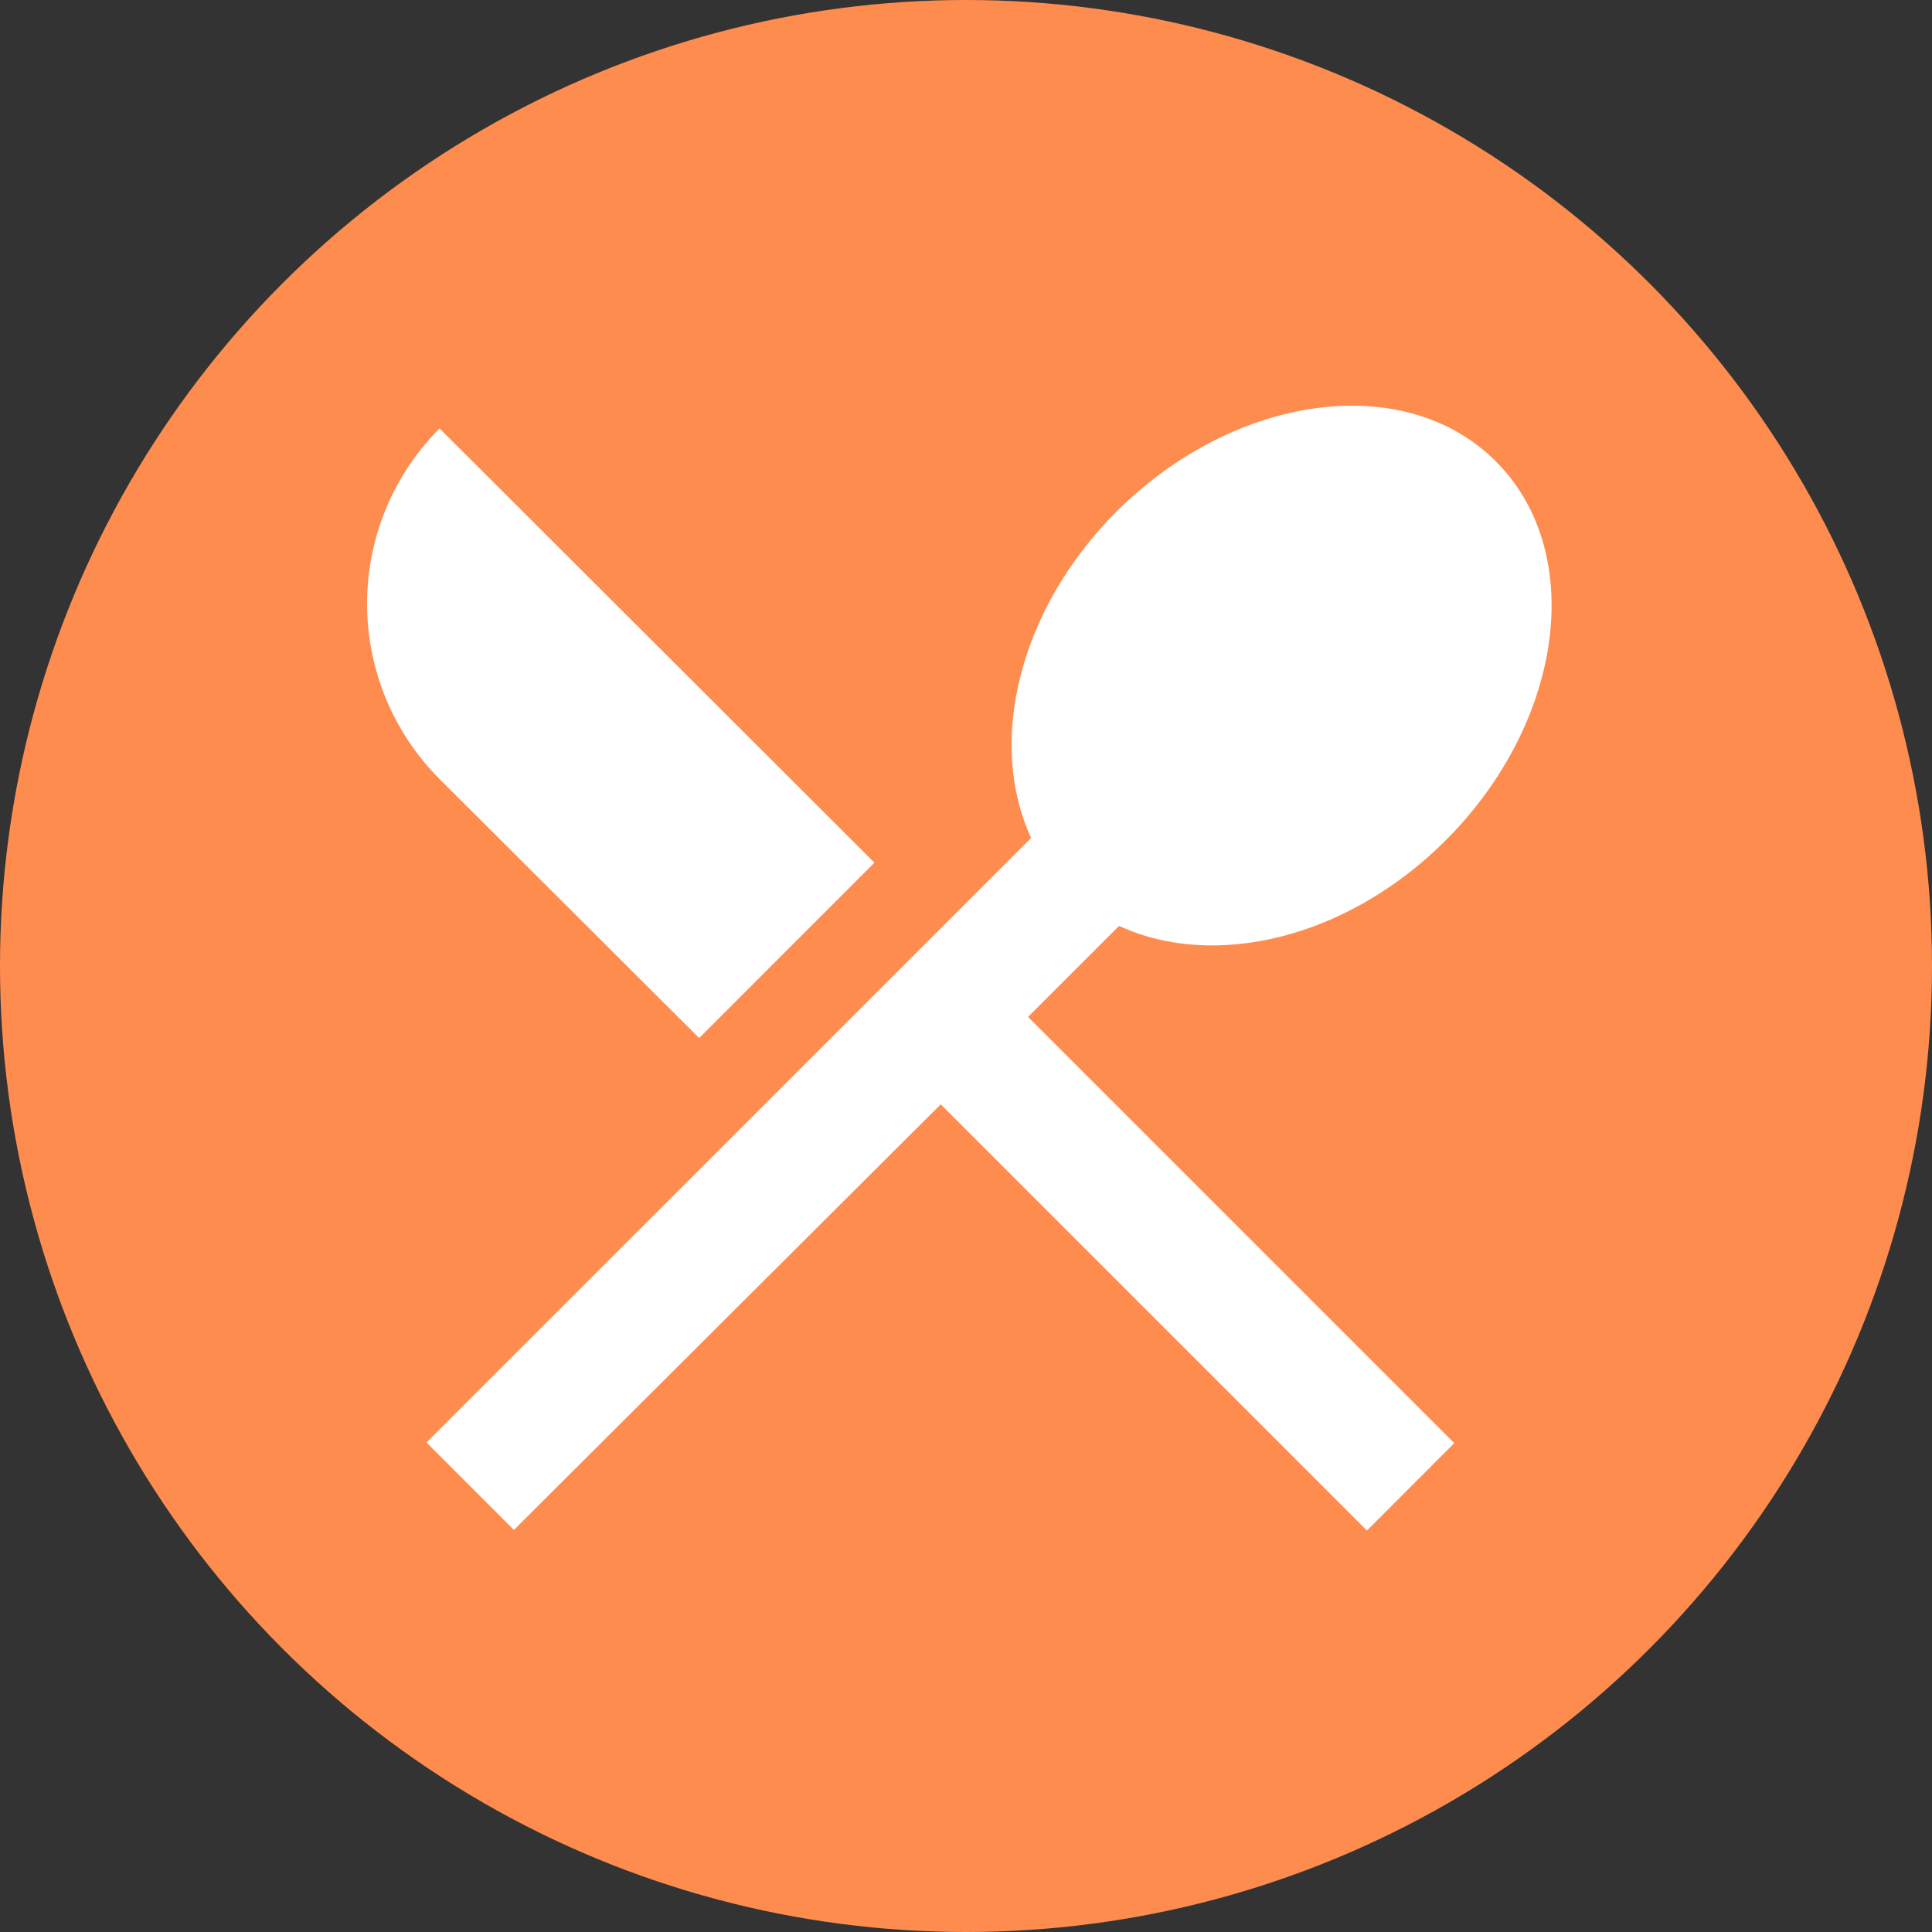 <svg width="25" height="25" viewBox="0 0 25 25" fill="none" xmlns="http://www.w3.org/2000/svg">
<rect x="0" y="0" width="25" height="25" fill="#333333" stroke="none"/>
<circle cx="12.5" cy="12.5" r="12.5" fill="#FF8C4F"/>
<path d="M9.047 13.432L11.315 11.163L5.688 5.544C5.087 6.146 4.75 6.962 4.75 7.812C4.75 8.663 5.087 9.479 5.688 10.081L9.047 13.432ZM14.481 11.981C15.708 12.55 17.431 12.149 18.706 10.875C20.237 9.344 20.534 7.147 19.355 5.969C18.185 4.798 15.989 5.087 14.449 6.618C13.175 7.893 12.774 9.616 13.343 10.843L5.519 18.666L6.65 19.797L12.173 14.29L17.688 19.805L18.818 18.674L13.303 13.159L14.481 11.981Z" fill="white"/>
</svg>
